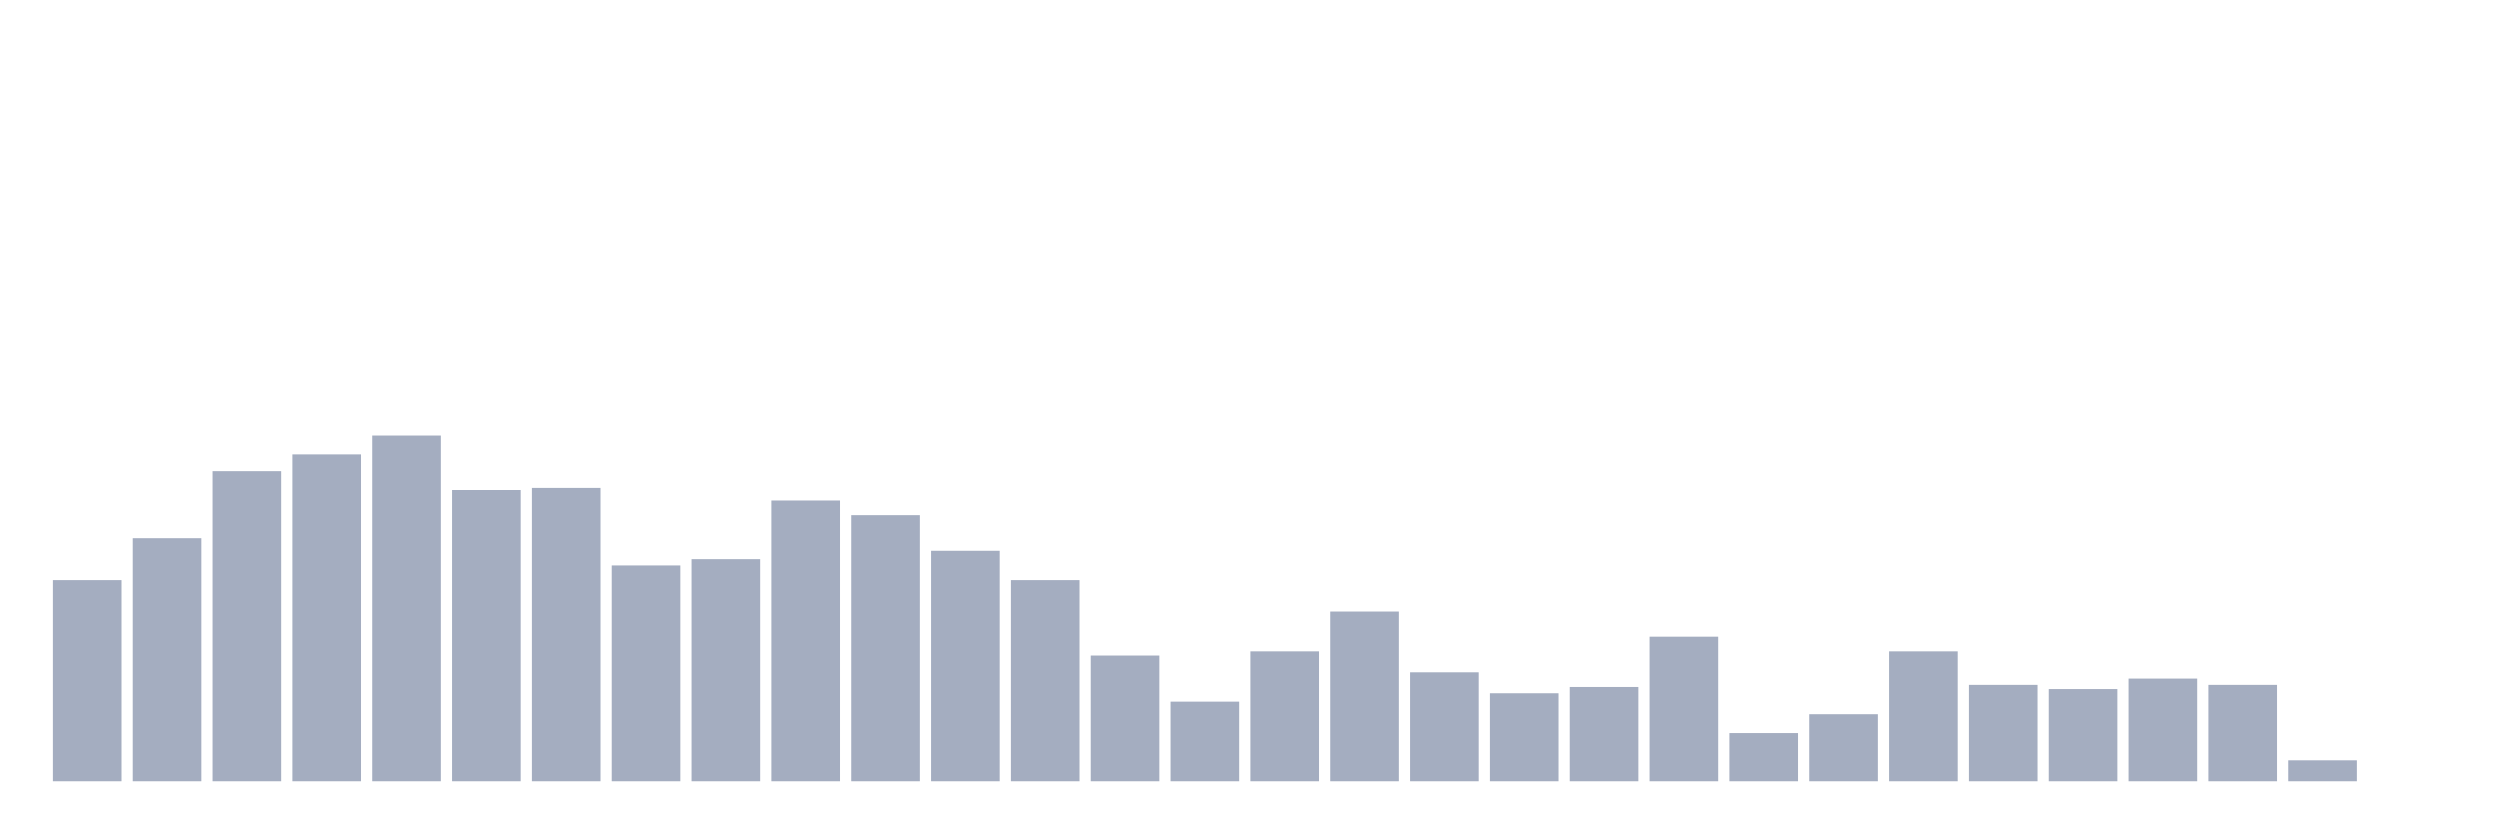 <svg xmlns="http://www.w3.org/2000/svg" viewBox="0 0 480 160"><g transform="translate(10,10)"><rect class="bar" x="0.153" width="13.175" y="101.379" height="38.621" fill="rgb(164,173,192)"></rect><rect class="bar" x="15.482" width="13.175" y="93.333" height="46.667" fill="rgb(164,173,192)"></rect><rect class="bar" x="30.81" width="13.175" y="80.46" height="59.54" fill="rgb(164,173,192)"></rect><rect class="bar" x="46.138" width="13.175" y="77.241" height="62.759" fill="rgb(164,173,192)"></rect><rect class="bar" x="61.466" width="13.175" y="73.621" height="66.379" fill="rgb(164,173,192)"></rect><rect class="bar" x="76.794" width="13.175" y="84.08" height="55.92" fill="rgb(164,173,192)"></rect><rect class="bar" x="92.123" width="13.175" y="83.678" height="56.322" fill="rgb(164,173,192)"></rect><rect class="bar" x="107.451" width="13.175" y="98.563" height="41.437" fill="rgb(164,173,192)"></rect><rect class="bar" x="122.779" width="13.175" y="97.356" height="42.644" fill="rgb(164,173,192)"></rect><rect class="bar" x="138.107" width="13.175" y="86.092" height="53.908" fill="rgb(164,173,192)"></rect><rect class="bar" x="153.436" width="13.175" y="88.908" height="51.092" fill="rgb(164,173,192)"></rect><rect class="bar" x="168.764" width="13.175" y="95.747" height="44.253" fill="rgb(164,173,192)"></rect><rect class="bar" x="184.092" width="13.175" y="101.379" height="38.621" fill="rgb(164,173,192)"></rect><rect class="bar" x="199.42" width="13.175" y="115.862" height="24.138" fill="rgb(164,173,192)"></rect><rect class="bar" x="214.748" width="13.175" y="124.713" height="15.287" fill="rgb(164,173,192)"></rect><rect class="bar" x="230.077" width="13.175" y="115.057" height="24.943" fill="rgb(164,173,192)"></rect><rect class="bar" x="245.405" width="13.175" y="107.414" height="32.586" fill="rgb(164,173,192)"></rect><rect class="bar" x="260.733" width="13.175" y="119.08" height="20.92" fill="rgb(164,173,192)"></rect><rect class="bar" x="276.061" width="13.175" y="123.103" height="16.897" fill="rgb(164,173,192)"></rect><rect class="bar" x="291.39" width="13.175" y="121.897" height="18.103" fill="rgb(164,173,192)"></rect><rect class="bar" x="306.718" width="13.175" y="112.241" height="27.759" fill="rgb(164,173,192)"></rect><rect class="bar" x="322.046" width="13.175" y="130.747" height="9.253" fill="rgb(164,173,192)"></rect><rect class="bar" x="337.374" width="13.175" y="127.126" height="12.874" fill="rgb(164,173,192)"></rect><rect class="bar" x="352.702" width="13.175" y="115.057" height="24.943" fill="rgb(164,173,192)"></rect><rect class="bar" x="368.031" width="13.175" y="121.494" height="18.506" fill="rgb(164,173,192)"></rect><rect class="bar" x="383.359" width="13.175" y="122.299" height="17.701" fill="rgb(164,173,192)"></rect><rect class="bar" x="398.687" width="13.175" y="120.287" height="19.713" fill="rgb(164,173,192)"></rect><rect class="bar" x="414.015" width="13.175" y="121.494" height="18.506" fill="rgb(164,173,192)"></rect><rect class="bar" x="429.344" width="13.175" y="135.977" height="4.023" fill="rgb(164,173,192)"></rect><rect class="bar" x="444.672" width="13.175" y="140" height="0" fill="rgb(164,173,192)"></rect></g></svg>